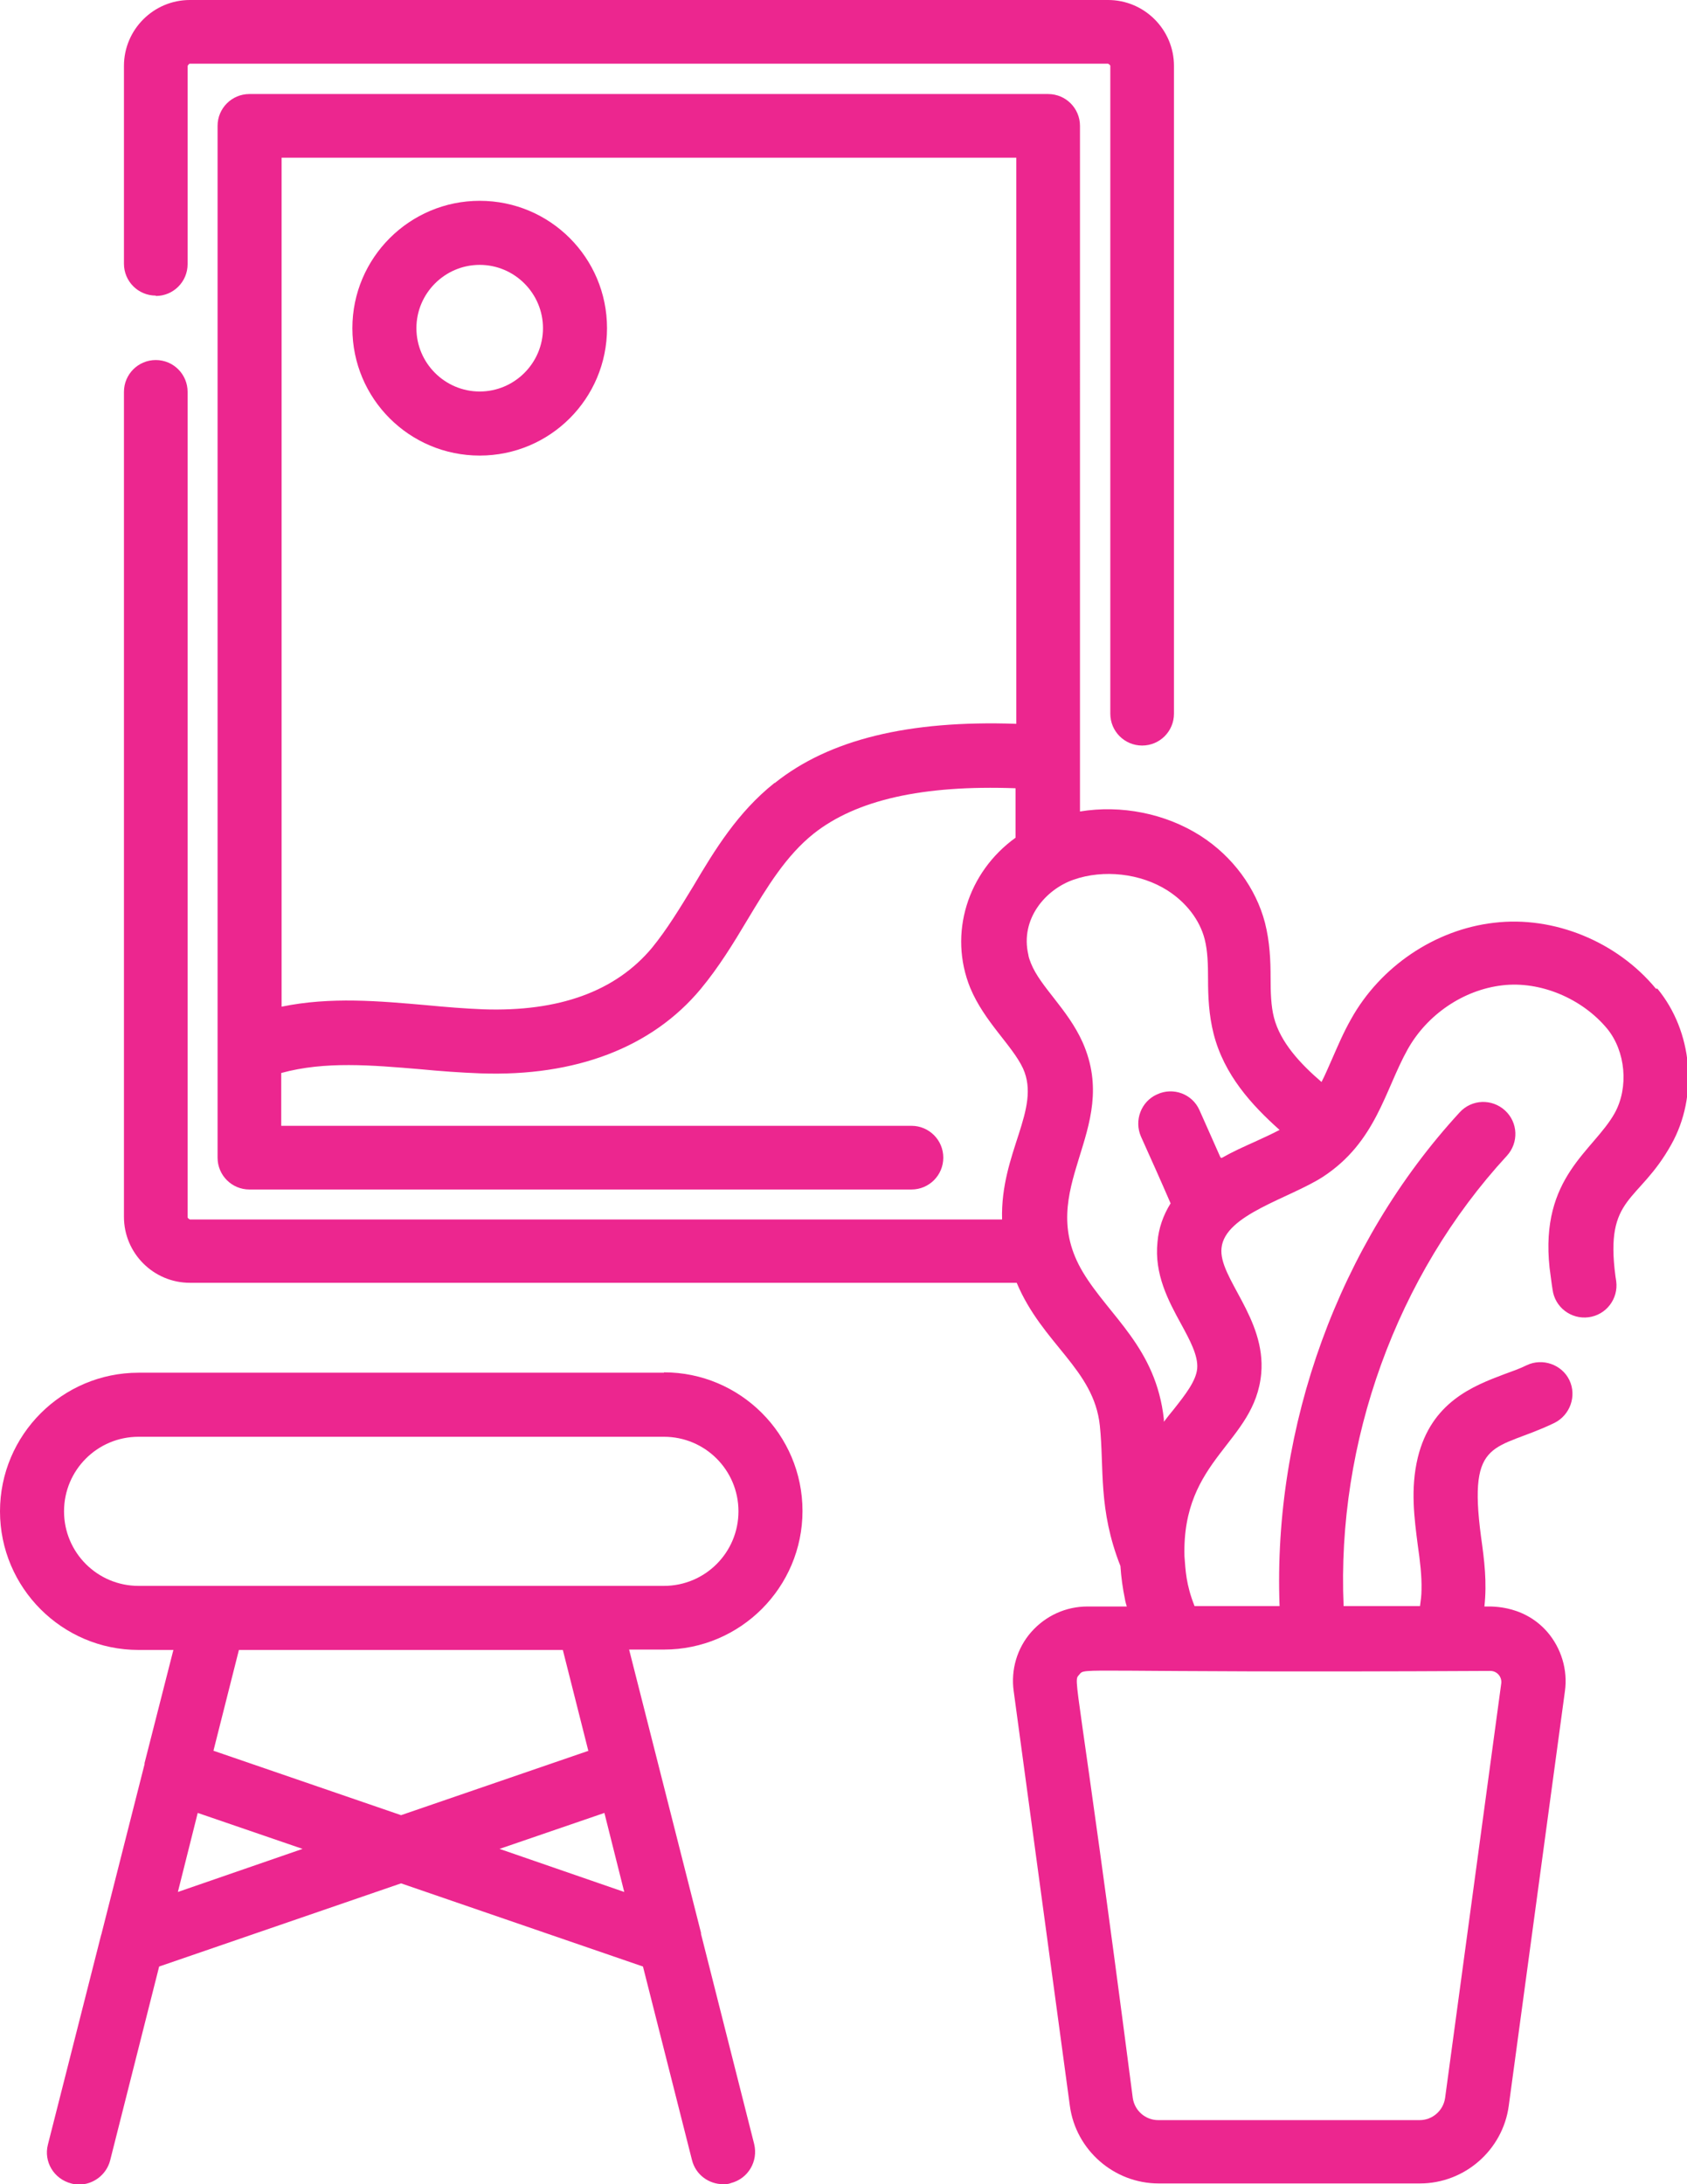 <?xml version="1.0" encoding="UTF-8"?>
<svg id="Camada_2" xmlns="http://www.w3.org/2000/svg" viewBox="0 0 45.05 58.3">
  <defs>
    <style>
      .cls-1 {
        fill: #ec268f;
      }
    </style>
  </defs>
  <g id="Camada_3">
    <g>
      <path class="cls-1" d="M4.16,7.9c.47,0,.85-.38.85-.85V1.76s.03-.06.06-.06h24.52s.06.03.06.06v17.29c0,.47.38.85.85.85s.85-.38.85-.85V1.76c0-.97-.79-1.76-1.76-1.76H5.07c-.97,0-1.76.79-1.76,1.76v5.28c0,.47.38.85.85.85Z"/>
      <path class="cls-1" d="M44.22,26.39c-1.04-1.26-2.73-1.95-4.32-1.76-1.58.18-3.04,1.17-3.82,2.57-.21.37-.36.73-.51,1.07-.1.22-.18.42-.28.61-.57-.49-1.1-1.06-1.27-1.72-.08-.31-.09-.68-.09-1.07,0-.45-.02-.95-.15-1.46-.24-.92-.86-1.77-1.72-2.32-.94-.6-2.12-.83-3.22-.65v-1.42s0-.04,0-.06V3.36c0-.47-.38-.85-.85-.85H6.66c-.47,0-.85.38-.85.85v27.54c0,.47.38.85.85.85h17.68c.47,0,.85-.38.85-.85s-.38-.85-.85-.85H7.51v-1.41c1.17-.32,2.41-.21,3.72-.1.52.05,1.06.09,1.6.11,2.54.09,4.58-.69,5.88-2.25.49-.59.88-1.23,1.25-1.85.53-.88,1.03-1.71,1.77-2.3,1.14-.9,2.91-1.3,5.39-1.21v1.32c-1.28.92-1.8,2.56-1.21,4.01.38.91,1.12,1.53,1.41,2.15.49,1.09-.61,2.24-.56,4.03H5.07s-.06-.03-.06-.06V10.46c0-.47-.38-.85-.85-.85s-.85.38-.85.85v22.02c0,.97.79,1.76,1.76,1.76h22.08c.69,1.64,2.06,2.3,2.22,3.81.12,1.14-.05,2.23.55,3.75.02.3.06.59.12.88.01.07.03.13.05.2h-1.05c-.58,0-1.12.25-1.5.68-.38.43-.55,1.01-.47,1.58l1.5,11.07c.16,1.18,1.18,2.07,2.37,2.07h6.98c1.19,0,2.21-.89,2.37-2.07l1.5-11.07c.08-.57-.1-1.15-.47-1.58-.68-.78-1.63-.67-1.68-.68.07-.65,0-1.22-.09-1.86-.36-2.7.39-2.28,1.96-3.04.42-.21.6-.72.4-1.14s-.72-.6-1.14-.4c-.18.09-.38.16-.6.24-.82.31-1.95.74-2.31,2.23-.2.83-.09,1.63,0,2.33.06.42.11.82.1,1.2,0,.14-.02.29-.04.43h-2.04c-.19-4.38,1.41-8.82,4.36-12.02.32-.35.3-.89-.05-1.21-.35-.32-.89-.3-1.21.05-3.23,3.51-4.99,8.38-4.81,13.18h-2.27c-.23-.58-.24-.95-.27-1.33-.07-2.62,1.88-3.02,2.05-4.88.13-1.48-1.15-2.56-1.06-3.35.09-.89,1.81-1.32,2.71-1.9,1.42-.93,1.65-2.31,2.26-3.4.52-.93,1.49-1.59,2.53-1.71,1.01-.12,2.13.35,2.8,1.16.49.6.58,1.56.2,2.25-.57,1.02-2,1.7-1.74,4.13.02.14.04.29.06.45l.02.13c.06.47.49.8.96.74.47-.06.8-.49.74-.96l-.02-.13c-.29-2.17.61-1.94,1.49-3.52.73-1.3.57-3.02-.37-4.16ZM40.09,44.93l-1.5,11.07c-.05.34-.34.59-.68.59h-6.98c-.34,0-.63-.25-.68-.59-1.5-11.55-1.61-11.09-1.43-11.3.18-.21-.24-.04,10.98-.1.17,0,.31.15.29.33ZM20.68,20.9c-.98.78-1.59,1.78-2.17,2.76-.36.59-.7,1.15-1.1,1.64-.97,1.16-2.48,1.71-4.51,1.64-.49-.02-.99-.06-1.51-.11-1.26-.11-2.56-.23-3.87.04V4.21h19.62v15.11c-2.88-.1-5,.42-6.45,1.58ZM32.59,30.89c-.18-.41-.37-.83-.56-1.26-.19-.43-.7-.62-1.13-.42-.43.19-.62.7-.43,1.13.27.6.54,1.2.79,1.78-.2.32-.32.67-.35,1.03-.09.86.29,1.57.63,2.19.24.44.46.85.43,1.19-.03.33-.32.7-.62,1.08-.09.11-.18.22-.27.34,0-.02,0-.05,0-.07-.21-1.91-1.45-2.74-2.16-3.92-1.34-2.24,1.04-3.77-.01-6.14-.4-.89-1.13-1.48-1.38-2.11-.03-.08-.06-.15-.07-.23-.22-.95.46-1.74,1.21-2,.8-.28,1.79-.17,2.51.29.5.32.86.79.99,1.3.08.31.09.68.09,1.07,0,.45.02.95.15,1.46.28,1.09,1.01,1.89,1.76,2.56-.21.11-.43.21-.67.32-.29.13-.58.26-.88.43Z"/>
      <path class="cls-1" d="M17.73,36.64H3.7c-2.04,0-3.7,1.66-3.7,3.7s1.66,3.7,3.7,3.7h.93l-.77,3.02s0,.02,0,.03l-1.14,4.49s-.01.05-.02.07l-1.42,5.59c-.12.46.16.92.62,1.04.07.02.14.03.21.03.38,0,.73-.26.83-.64l1.31-5.18,6.46-2.22,6.46,2.22,1.31,5.17c.1.39.45.64.83.64.07,0,.14,0,.21-.03.46-.12.73-.58.62-1.04l-1.42-5.61s0-.02,0-.03l-1.92-7.56h.93c2.04,0,3.7-1.66,3.7-3.7s-1.66-3.7-3.7-3.7ZM4.75,50.5l.53-2.11,2.8.96-3.33,1.15ZM13.34,49.35l2.8-.96.53,2.11-3.33-1.15ZM15.72,46.73l-5.01,1.72-5.01-1.72.68-2.69h8.65l.68,2.69ZM17.73,42.33H5.74s-.02,0-.03,0h-2.01c-1.1,0-1.99-.89-1.99-1.99s.89-1.99,1.99-1.99h14.03c1.1,0,1.99.89,1.99,1.99s-.89,1.99-1.99,1.99Z"/>
      <path class="cls-1" d="M12.81,5.36c-1.87,0-3.4,1.52-3.4,3.4s1.52,3.4,3.4,3.4,3.4-1.52,3.4-3.4-1.52-3.4-3.4-3.4ZM12.81,10.45c-.93,0-1.69-.76-1.69-1.69s.76-1.69,1.69-1.69,1.69.76,1.69,1.69-.76,1.69-1.69,1.69Z"/>
    </g>
  </g>
</svg>